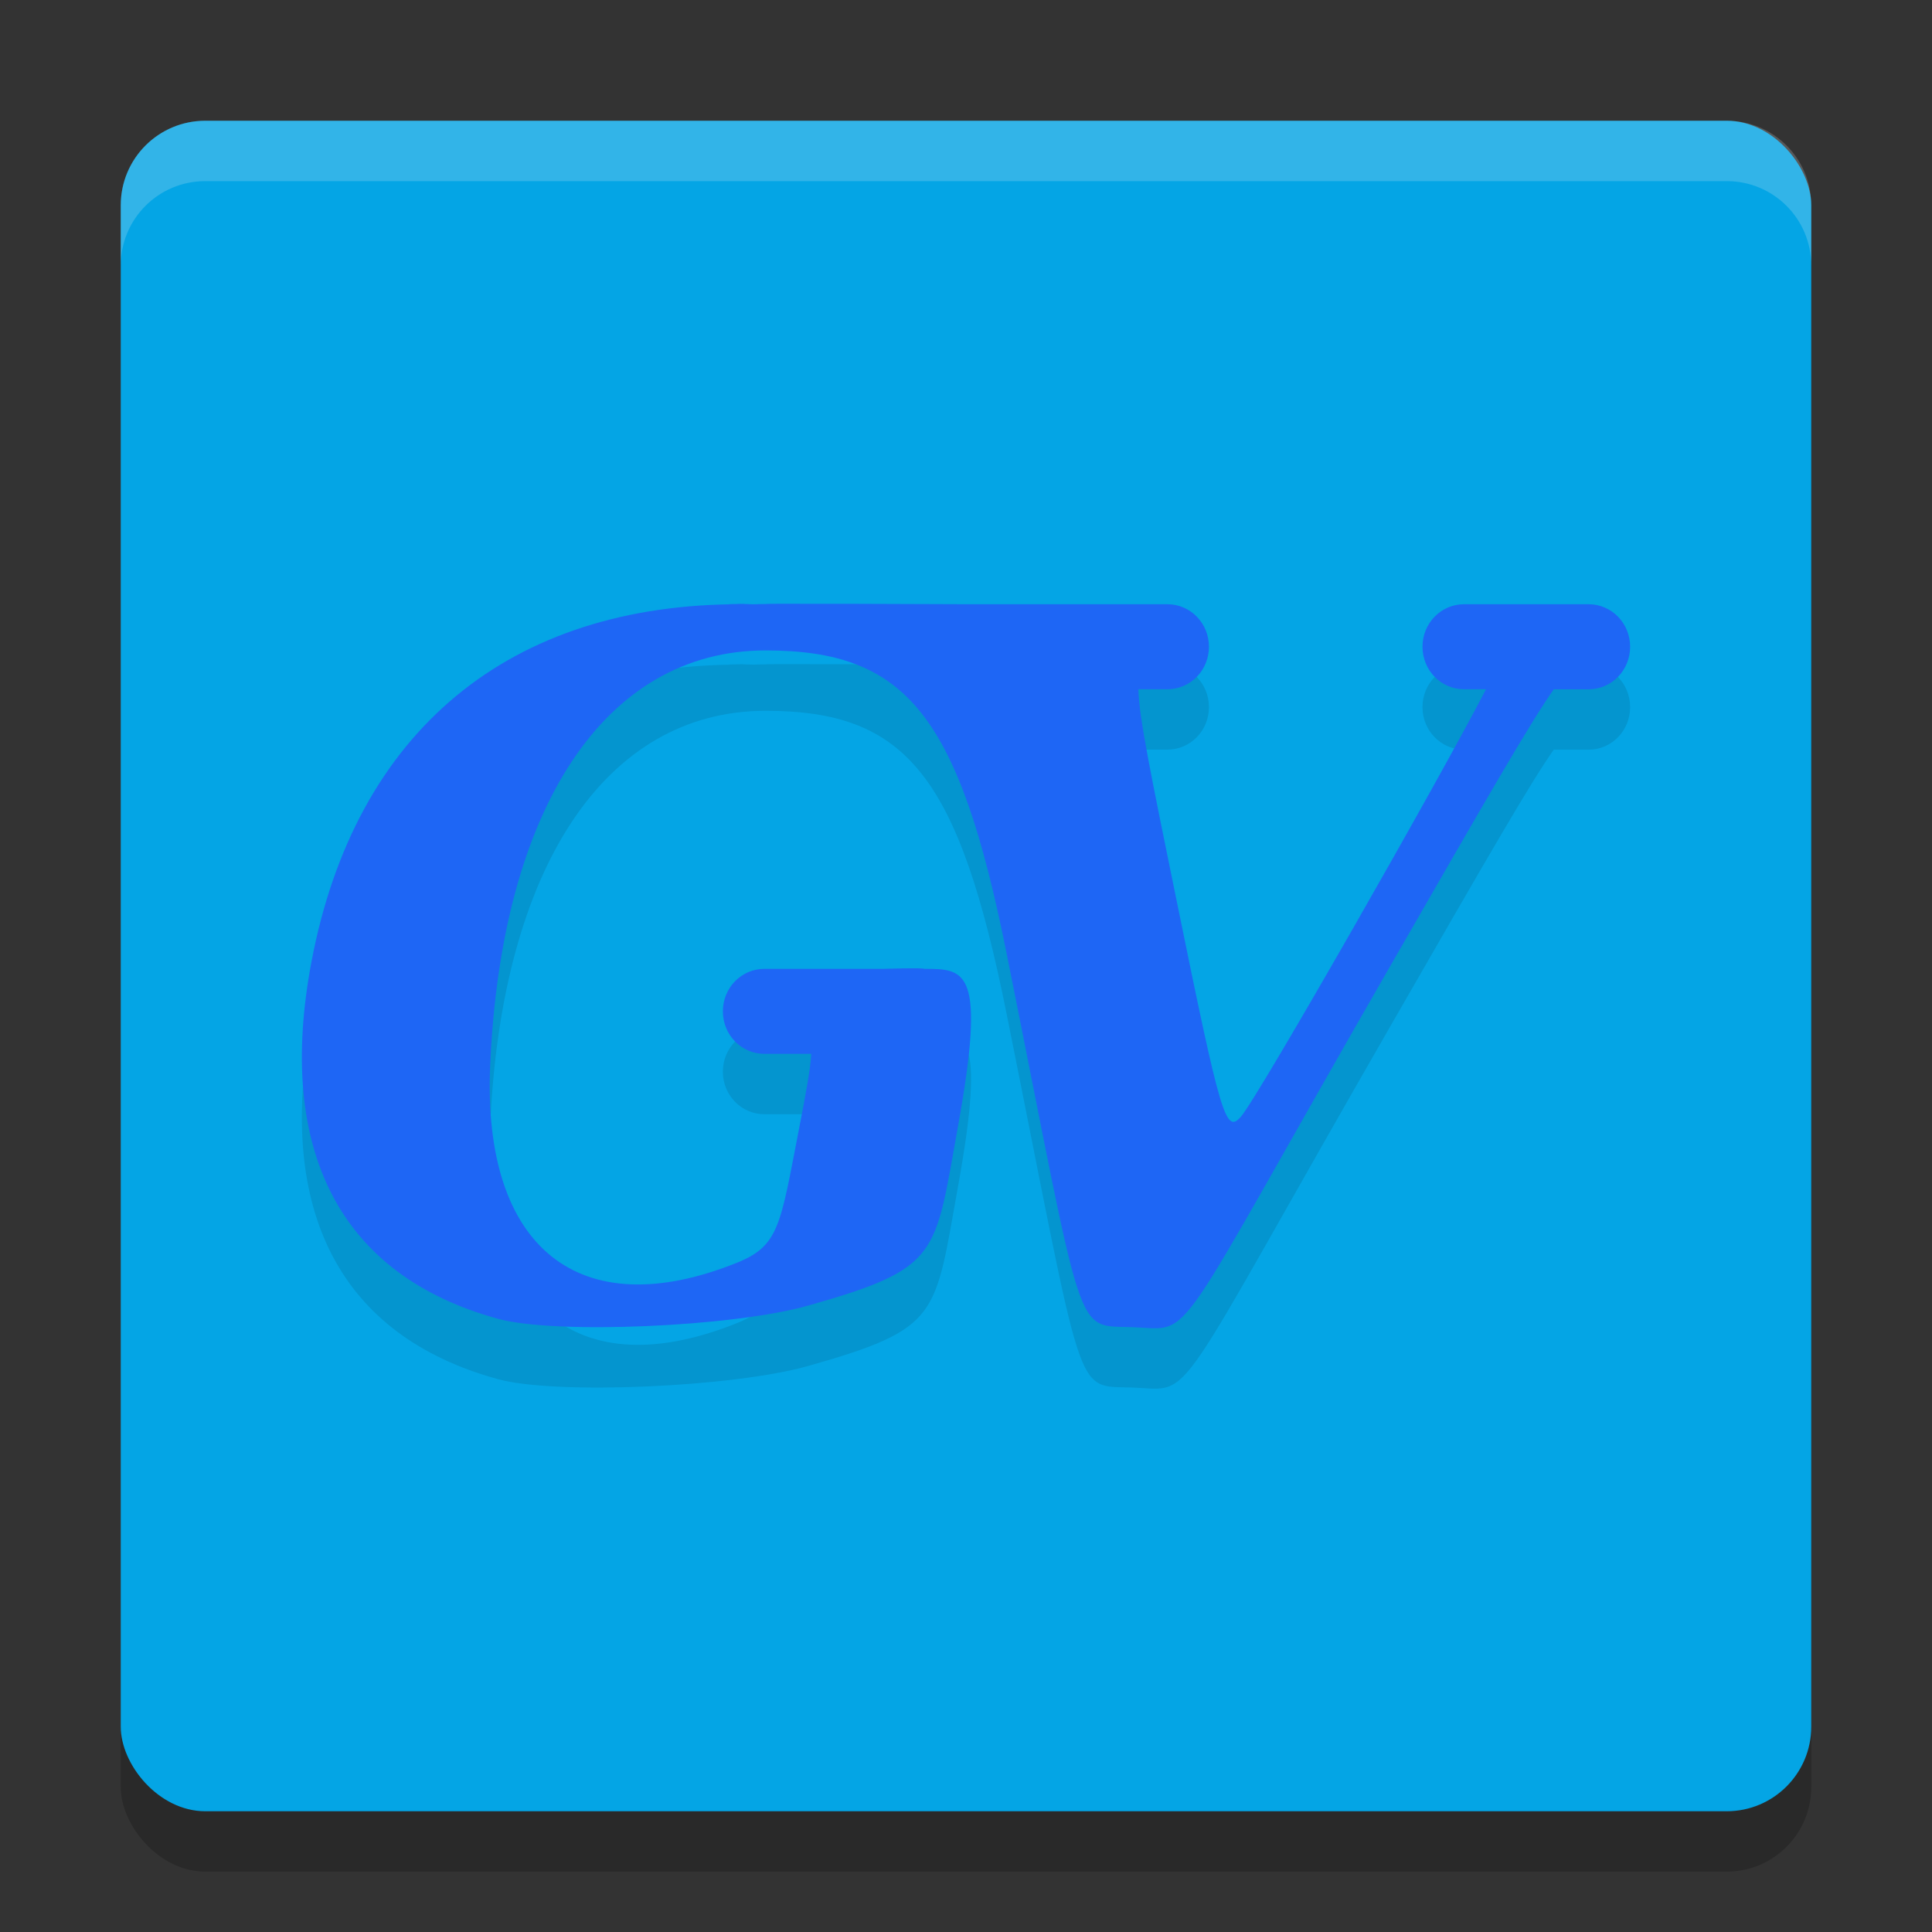 <svg xmlns="http://www.w3.org/2000/svg" width="32" height="32" version="1">
 <rect width="100%" height="100%" fill="#333333" stroke="none"/>
 <rect style="opacity:0.2" width="28" height="28" x="2" y="3" rx="1.4" ry="1.4"/>
 <rect style="fill:#04a5e5" width="28" height="28" x="2" y="2" rx="1.4" ry="1.4"/>
 <path style="opacity:0.1" d="m 12.304,11.008 c -3.866,-0.018 -6.422,2.101 -7.145,5.921 -0.594,3.138 0.484,5.202 3.092,5.915 0.949,0.26 3.887,0.134 5.134,-0.219 2.19,-0.621 2.094,-0.819 2.48,-2.956 0.471,-2.607 0.134,-2.622 -0.553,-2.622 -0.065,-0.021 -0.616,0 -0.688,0 h -1.963 c -0.381,0 -0.688,0.314 -0.688,0.704 0,0.39 0.307,0.704 0.688,0.704 h 0.777 c -0.016,0.261 -0.09,0.654 -0.209,1.27 -0.305,1.572 -0.325,1.909 -1.023,2.19 -2.6,1.047 -4.214,-0.236 -4.088,-3.249 0.18,-4.285 1.906,-6.893 4.563,-6.893 2.339,0 3.2,1.082 3.992,5.02 1.307,6.502 1.104,6.153 2.087,6.189 1.047,0.039 0.563,0.456 4.289,-6.02 1.591,-2.766 2.293,-3.987 2.686,-4.545 h 0.577 C 26.693,12.417 27,12.103 27,11.712 27,11.322 26.693,11.008 26.312,11.008 h -2.063 c -0.381,0 -0.688,0.314 -0.688,0.704 0,0.39 0.307,0.704 0.688,0.704 h 0.364 c -0.744,1.443 -3.774,6.755 -4.059,7.079 -0.253,0.288 -0.329,0.033 -1.065,-3.575 -0.423,-2.072 -0.624,-3.037 -0.634,-3.504 h 0.481 c 0.381,0 0.688,-0.314 0.688,-0.704 0,-0.39 -0.307,-0.704 -0.688,-0.704 h -1.275 -2.063 c -0.067,0 -3.635,-0.018 -3.695,0 -0.962,-0.02 1.404,0.006 0,0 z"/>
 <path style="fill:#1e66f5" d="m 12.304,10.008 c -3.866,-0.018 -6.422,2.101 -7.145,5.921 -0.594,3.138 0.484,5.202 3.092,5.915 0.949,0.26 3.887,0.134 5.134,-0.219 2.19,-0.621 2.094,-0.819 2.48,-2.956 0.471,-2.607 0.134,-2.622 -0.553,-2.622 -0.065,-0.021 -0.616,0 -0.688,0 h -1.963 c -0.381,0 -0.688,0.314 -0.688,0.704 0,0.39 0.307,0.704 0.688,0.704 h 0.777 c -0.016,0.261 -0.09,0.654 -0.209,1.27 -0.305,1.572 -0.325,1.909 -1.023,2.19 -2.6,1.047 -4.214,-0.236 -4.088,-3.249 0.18,-4.285 1.906,-6.893 4.563,-6.893 2.339,0 3.2,1.082 3.992,5.02 1.307,6.502 1.104,6.153 2.087,6.189 1.047,0.039 0.563,0.456 4.289,-6.02 1.591,-2.766 2.293,-3.987 2.686,-4.545 h 0.577 C 26.693,11.417 27,11.103 27,10.712 27,10.322 26.693,10.008 26.312,10.008 h -2.063 c -0.381,0 -0.688,0.314 -0.688,0.704 0,0.39 0.307,0.704 0.688,0.704 h 0.364 c -0.744,1.443 -3.774,6.755 -4.059,7.079 -0.253,0.288 -0.329,0.033 -1.065,-3.575 -0.423,-2.072 -0.624,-3.037 -0.634,-3.504 h 0.481 c 0.381,0 0.688,-0.314 0.688,-0.704 0,-0.39 -0.307,-0.704 -0.688,-0.704 h -1.275 -2.063 c -0.067,0 -3.635,-0.018 -3.695,0 -0.962,-0.02 1.404,0.006 0,0 z"/>
 <path style="fill:#eff1f5;opacity:0.2" d="M 3.4 2 C 2.625 2 2 2.625 2 3.4 L 2 4.4 C 2 3.625 2.625 3 3.4 3 L 28.6 3 C 29.375 3 30 3.625 30 4.4 L 30 3.4 C 30 2.625 29.375 2 28.6 2 L 3.4 2 z"/>
</svg>
